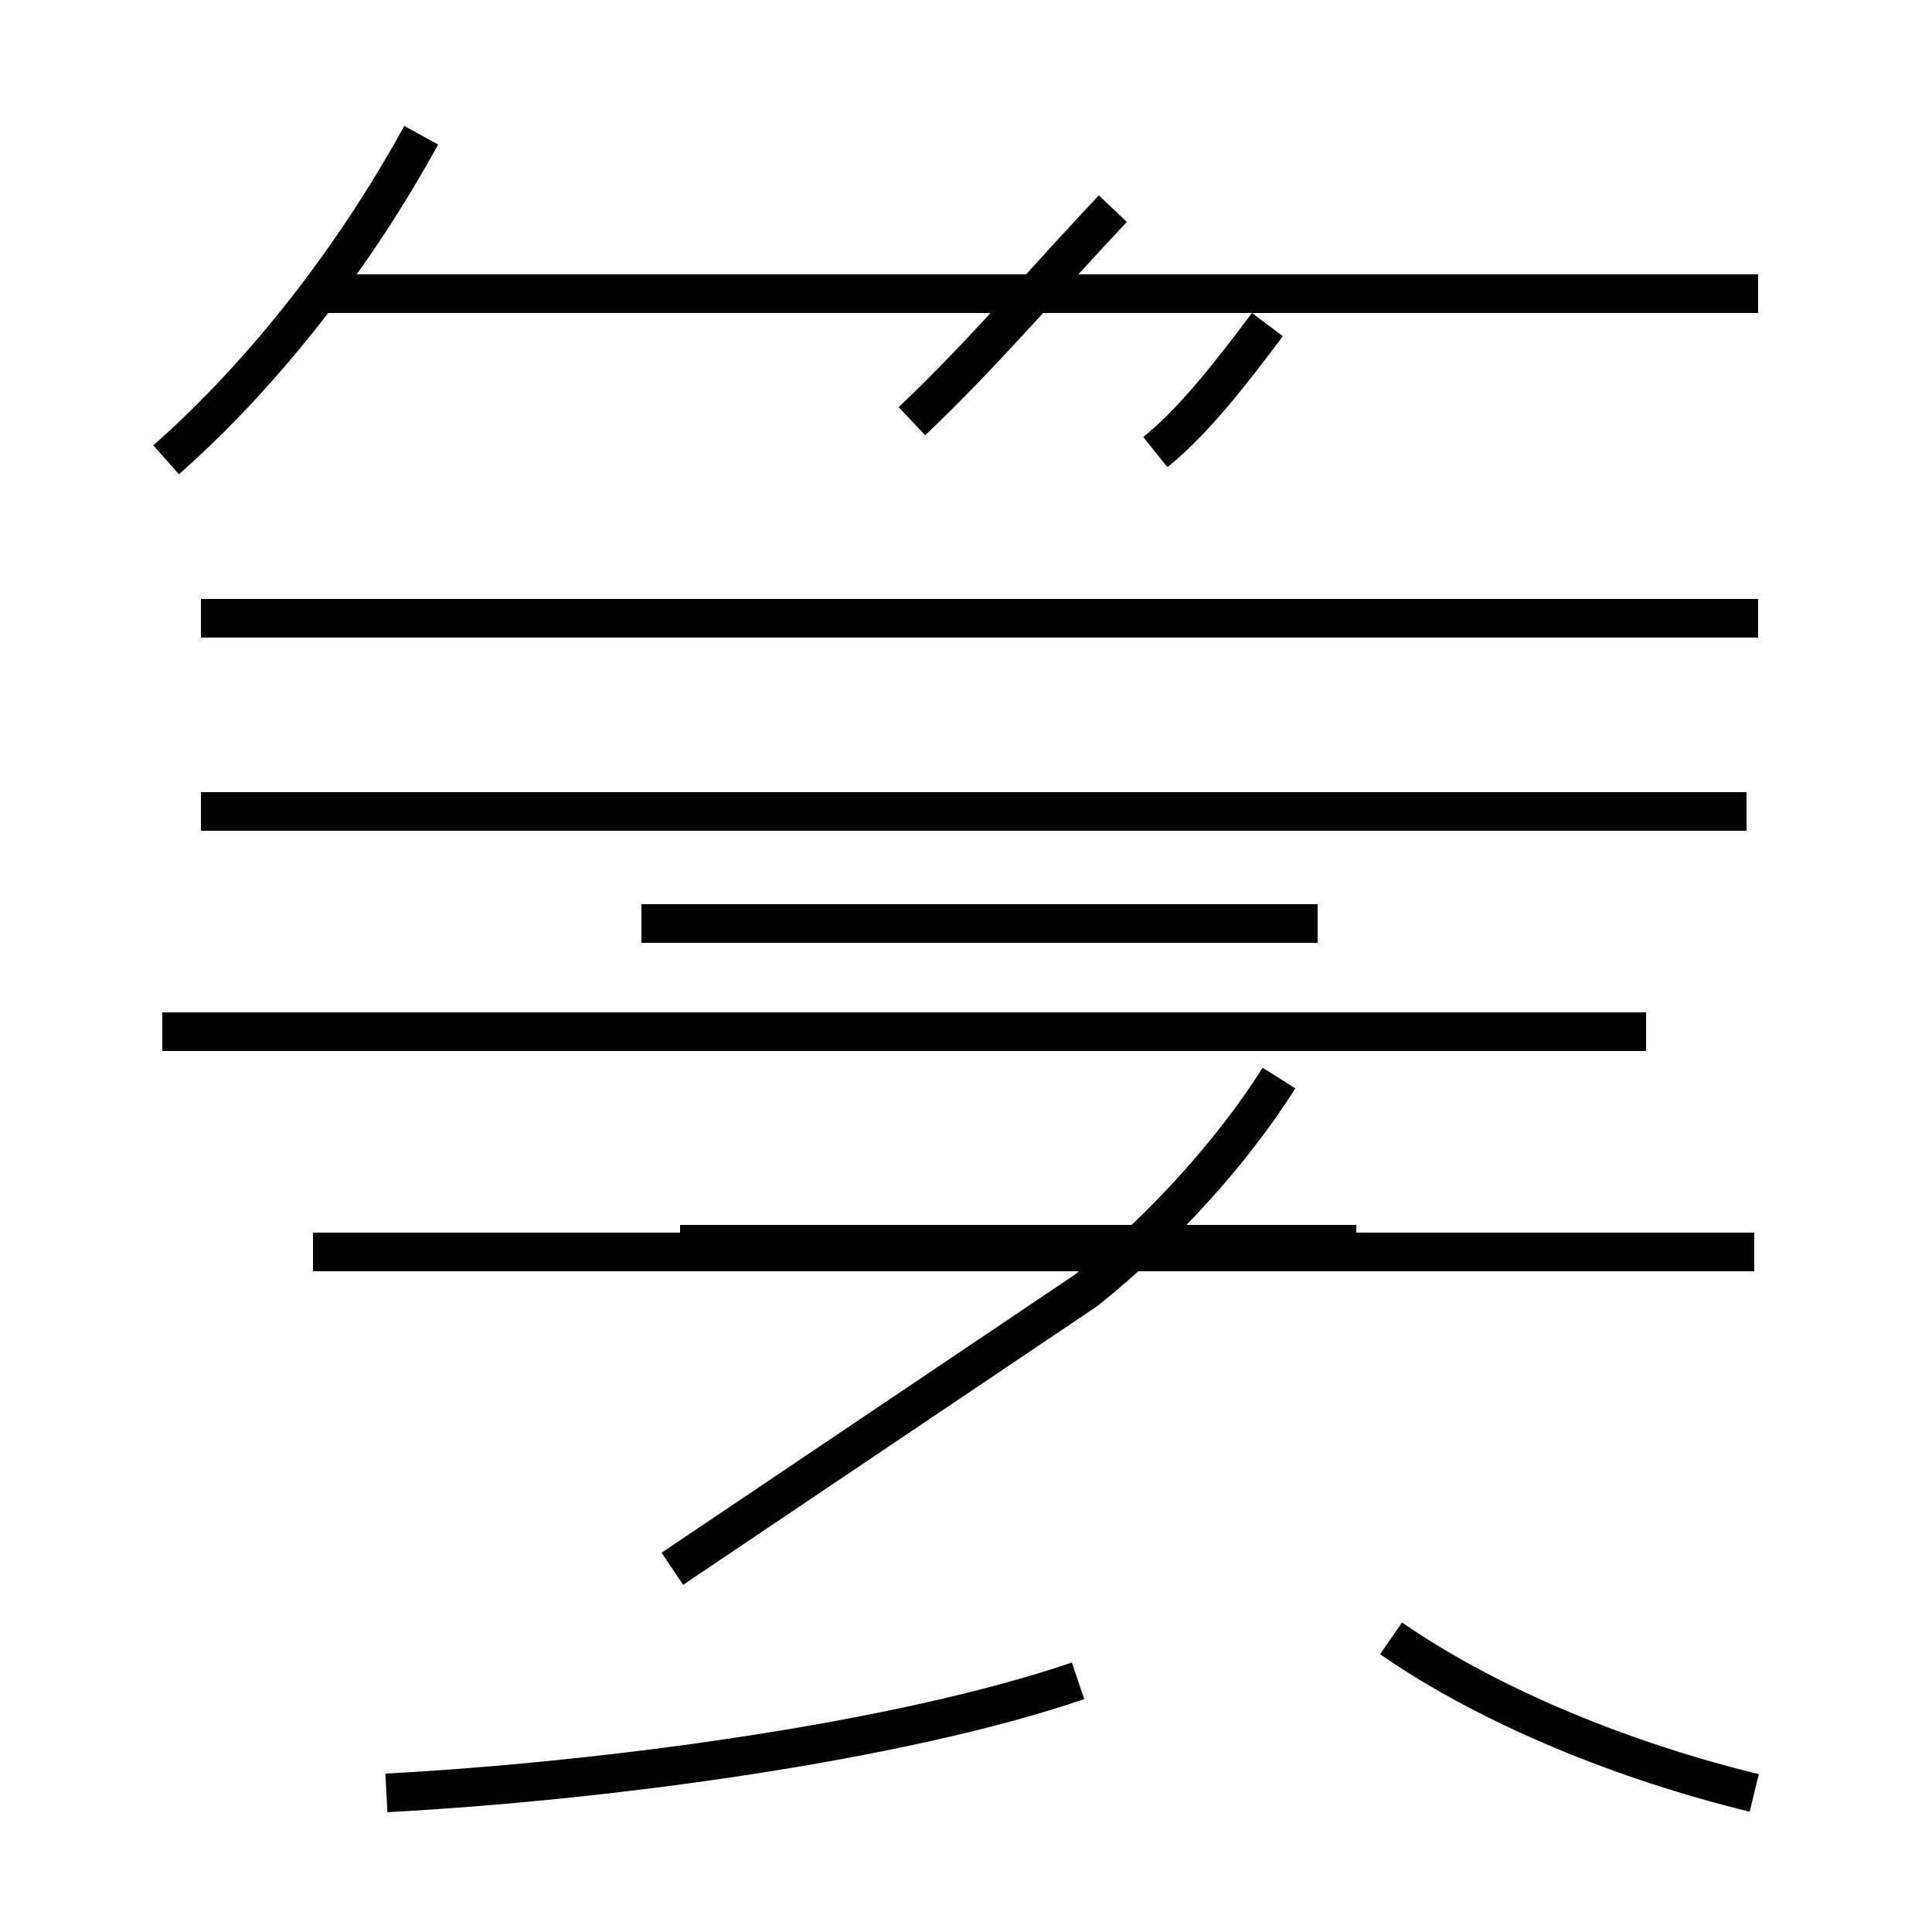 <?xml version='1.0' encoding='utf8'?>
<svg viewBox="0.0 -44.0 50.0 50.0" version="1.1" xmlns="http://www.w3.org/2000/svg">
<rect x="0.0" y="-44.0" width="50.0" height="50.0" fill="#808080" stroke="none"/>
<rect x="-1000" y="-1000" width="2000" height="2000" stroke="white" fill="white"/>
<g style="fill:none; stroke:#000000;  stroke-width:1">
<path d="M 4.3 32.1 C 6.9 34.4 9.2 37.4 10.9 40.5 M 16.6 20.1 L 34.1 20.1 M 16.6 17.3 L 34.1 17.3 M 10.0 -2.4 C 15.6 -2.1 23.2 -1.1 27.9 0.5 M 17.6 11.8 L 35.1 11.8 M 17.4 3.4 L 28.1 10.6 C 30.1 12.2 31.9 14.2 33.1 16.1 M 23.6 33.1 C 25.4 34.8 27.1 36.8 28.8 38.6 M 45.5 28.0 L 5.2 28.0 M 45.5 36.4 L 8.1 36.4 M 42.6 17.3 L 4.2 17.3 M 45.4 11.6 L 8.1 11.6 M 45.2 23.0 L 5.2 23.0 M 45.4 -2.4 C 42.1 -1.6 38.6 -0.2 36.0 1.6 M 29.9 32.3 C 30.9 33.1 31.9 34.4 32.8 35.6" transform="scale(1, -1)" />
</g>
</svg>